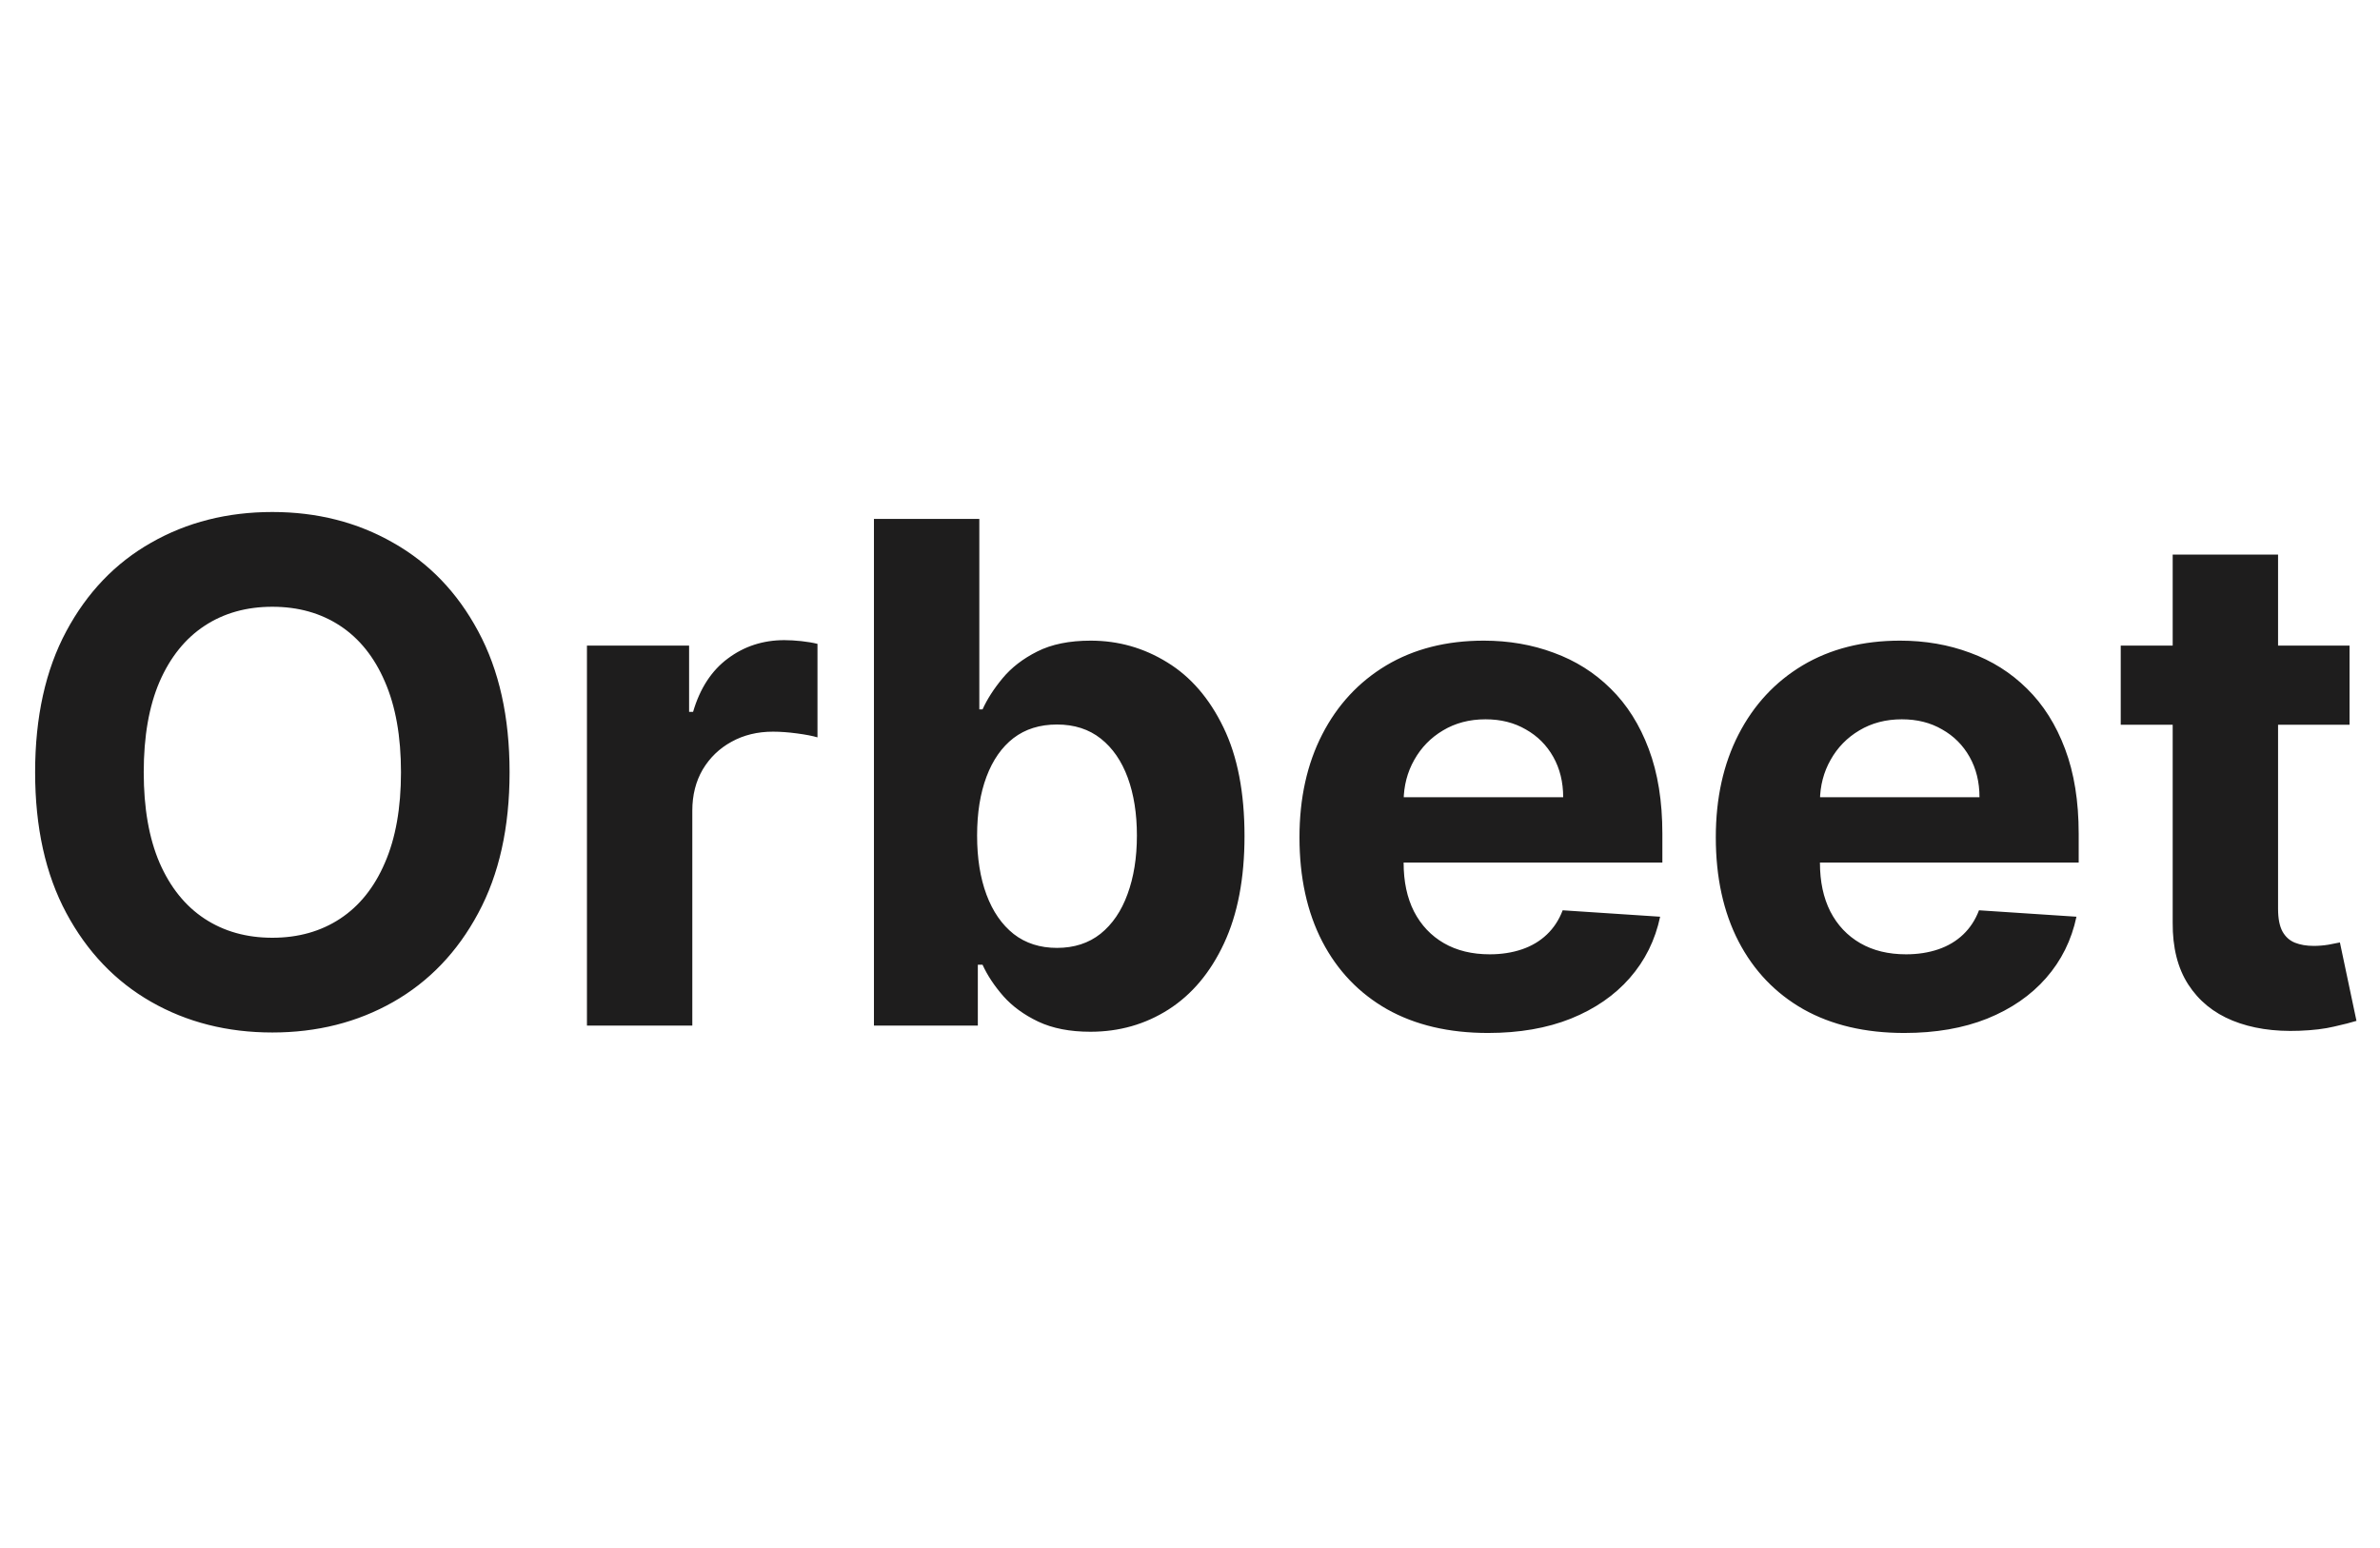 <svg width="123" height="80" viewBox="0 0 123 80" fill="none" xmlns="http://www.w3.org/2000/svg">
<path d="M26.335 39.909C26.335 42.764 25.794 45.193 24.712 47.196C23.638 49.199 22.172 50.729 20.314 51.785C18.465 52.834 16.385 53.358 14.075 53.358C11.749 53.358 9.661 52.83 7.811 51.773C5.962 50.716 4.5 49.186 3.426 47.183C2.352 45.18 1.815 42.756 1.815 39.909C1.815 37.054 2.352 34.625 3.426 32.622C4.5 30.619 5.962 29.094 7.811 28.046C9.661 26.989 11.749 26.46 14.075 26.46C16.385 26.46 18.465 26.989 20.314 28.046C22.172 29.094 23.638 30.619 24.712 32.622C25.794 34.625 26.335 37.054 26.335 39.909ZM20.723 39.909C20.723 38.06 20.446 36.5 19.892 35.23C19.347 33.96 18.575 32.997 17.578 32.341C16.581 31.685 15.413 31.357 14.075 31.357C12.737 31.357 11.57 31.685 10.572 32.341C9.575 32.997 8.8 33.96 8.246 35.23C7.7 36.5 7.428 38.06 7.428 39.909C7.428 41.758 7.7 43.318 8.246 44.588C8.8 45.858 9.575 46.821 10.572 47.477C11.57 48.133 12.737 48.462 14.075 48.462C15.413 48.462 16.581 48.133 17.578 47.477C18.575 46.821 19.347 45.858 19.892 44.588C20.446 43.318 20.723 41.758 20.723 39.909ZM30.334 53V33.364H35.613V36.79H35.818C36.176 35.571 36.777 34.651 37.62 34.028C38.464 33.398 39.436 33.082 40.535 33.082C40.808 33.082 41.102 33.099 41.417 33.133C41.733 33.168 42.01 33.215 42.248 33.274V38.106C41.992 38.03 41.639 37.962 41.187 37.902C40.735 37.842 40.322 37.812 39.947 37.812C39.146 37.812 38.43 37.987 37.799 38.337C37.177 38.678 36.683 39.155 36.316 39.769C35.959 40.382 35.779 41.09 35.779 41.891V53H30.334ZM45.166 53V26.818H50.612V36.662H50.778C51.017 36.133 51.362 35.597 51.814 35.051C52.274 34.497 52.871 34.037 53.604 33.67C54.345 33.295 55.266 33.108 56.365 33.108C57.797 33.108 59.118 33.483 60.328 34.233C61.538 34.974 62.506 36.095 63.23 37.595C63.955 39.087 64.317 40.957 64.317 43.207C64.317 45.398 63.963 47.247 63.256 48.756C62.557 50.256 61.602 51.394 60.392 52.169C59.19 52.936 57.844 53.32 56.352 53.32C55.295 53.32 54.396 53.145 53.655 52.795C52.922 52.446 52.321 52.007 51.852 51.479C51.383 50.942 51.026 50.401 50.778 49.855H50.535V53H45.166ZM50.497 43.182C50.497 44.349 50.659 45.368 50.983 46.237C51.307 47.106 51.776 47.784 52.389 48.27C53.003 48.747 53.749 48.986 54.626 48.986C55.513 48.986 56.263 48.743 56.876 48.257C57.49 47.763 57.955 47.081 58.27 46.212C58.594 45.334 58.756 44.324 58.756 43.182C58.756 42.048 58.598 41.051 58.283 40.19C57.967 39.33 57.503 38.656 56.889 38.17C56.276 37.685 55.521 37.442 54.626 37.442C53.74 37.442 52.99 37.676 52.376 38.145C51.771 38.614 51.307 39.278 50.983 40.139C50.659 41 50.497 42.014 50.497 43.182ZM76.9 53.383C74.88 53.383 73.141 52.974 71.684 52.156C70.235 51.33 69.118 50.162 68.334 48.653C67.55 47.136 67.158 45.342 67.158 43.271C67.158 41.251 67.55 39.479 68.334 37.953C69.118 36.428 70.222 35.239 71.645 34.386C73.077 33.534 74.756 33.108 76.682 33.108C77.978 33.108 79.184 33.317 80.3 33.734C81.425 34.144 82.405 34.761 83.24 35.588C84.084 36.415 84.74 37.455 85.209 38.707C85.678 39.952 85.912 41.409 85.912 43.08V44.575H69.331V41.2H80.786C80.786 40.416 80.615 39.722 80.275 39.117C79.934 38.511 79.461 38.038 78.856 37.697C78.259 37.348 77.564 37.173 76.772 37.173C75.945 37.173 75.212 37.365 74.573 37.749C73.942 38.124 73.448 38.631 73.09 39.27C72.732 39.901 72.549 40.604 72.54 41.379V44.588C72.54 45.56 72.719 46.399 73.077 47.106C73.444 47.814 73.959 48.359 74.624 48.743C75.289 49.126 76.077 49.318 76.989 49.318C77.594 49.318 78.148 49.233 78.651 49.062C79.154 48.892 79.584 48.636 79.942 48.295C80.3 47.955 80.573 47.537 80.76 47.043L85.797 47.375C85.541 48.585 85.017 49.642 84.225 50.545C83.441 51.44 82.427 52.139 81.182 52.642C79.946 53.136 78.519 53.383 76.9 53.383ZM98.415 53.383C96.395 53.383 94.657 52.974 93.199 52.156C91.75 51.33 90.634 50.162 89.85 48.653C89.066 47.136 88.674 45.342 88.674 43.271C88.674 41.251 89.066 39.479 89.85 37.953C90.634 36.428 91.738 35.239 93.161 34.386C94.593 33.534 96.272 33.108 98.198 33.108C99.493 33.108 100.699 33.317 101.816 33.734C102.941 34.144 103.921 34.761 104.756 35.588C105.6 36.415 106.256 37.455 106.725 38.707C107.194 39.952 107.428 41.409 107.428 43.08V44.575H90.847V41.2H102.301C102.301 40.416 102.131 39.722 101.79 39.117C101.449 38.511 100.976 38.038 100.371 37.697C99.775 37.348 99.08 37.173 98.287 37.173C97.461 37.173 96.728 37.365 96.088 37.749C95.458 38.124 94.963 38.631 94.606 39.27C94.248 39.901 94.064 40.604 94.056 41.379V44.588C94.056 45.56 94.235 46.399 94.593 47.106C94.959 47.814 95.475 48.359 96.14 48.743C96.804 49.126 97.593 49.318 98.505 49.318C99.11 49.318 99.664 49.233 100.167 49.062C100.669 48.892 101.1 48.636 101.458 48.295C101.816 47.955 102.088 47.537 102.276 47.043L107.313 47.375C107.057 48.585 106.533 49.642 105.74 50.545C104.956 51.44 103.942 52.139 102.698 52.642C101.462 53.136 100.034 53.383 98.415 53.383ZM121.426 33.364V37.455H109.601V33.364H121.426ZM112.286 28.659H117.732V46.966C117.732 47.469 117.809 47.861 117.962 48.142C118.115 48.415 118.328 48.606 118.601 48.717C118.882 48.828 119.206 48.883 119.573 48.883C119.828 48.883 120.084 48.862 120.34 48.82C120.596 48.769 120.792 48.73 120.928 48.705L121.784 52.757C121.512 52.842 121.128 52.94 120.634 53.051C120.14 53.17 119.539 53.243 118.831 53.269C117.519 53.32 116.368 53.145 115.38 52.744C114.4 52.344 113.637 51.722 113.091 50.878C112.546 50.034 112.277 48.969 112.286 47.682V28.659Z" fill="#1E1D1D"/>
</svg>
